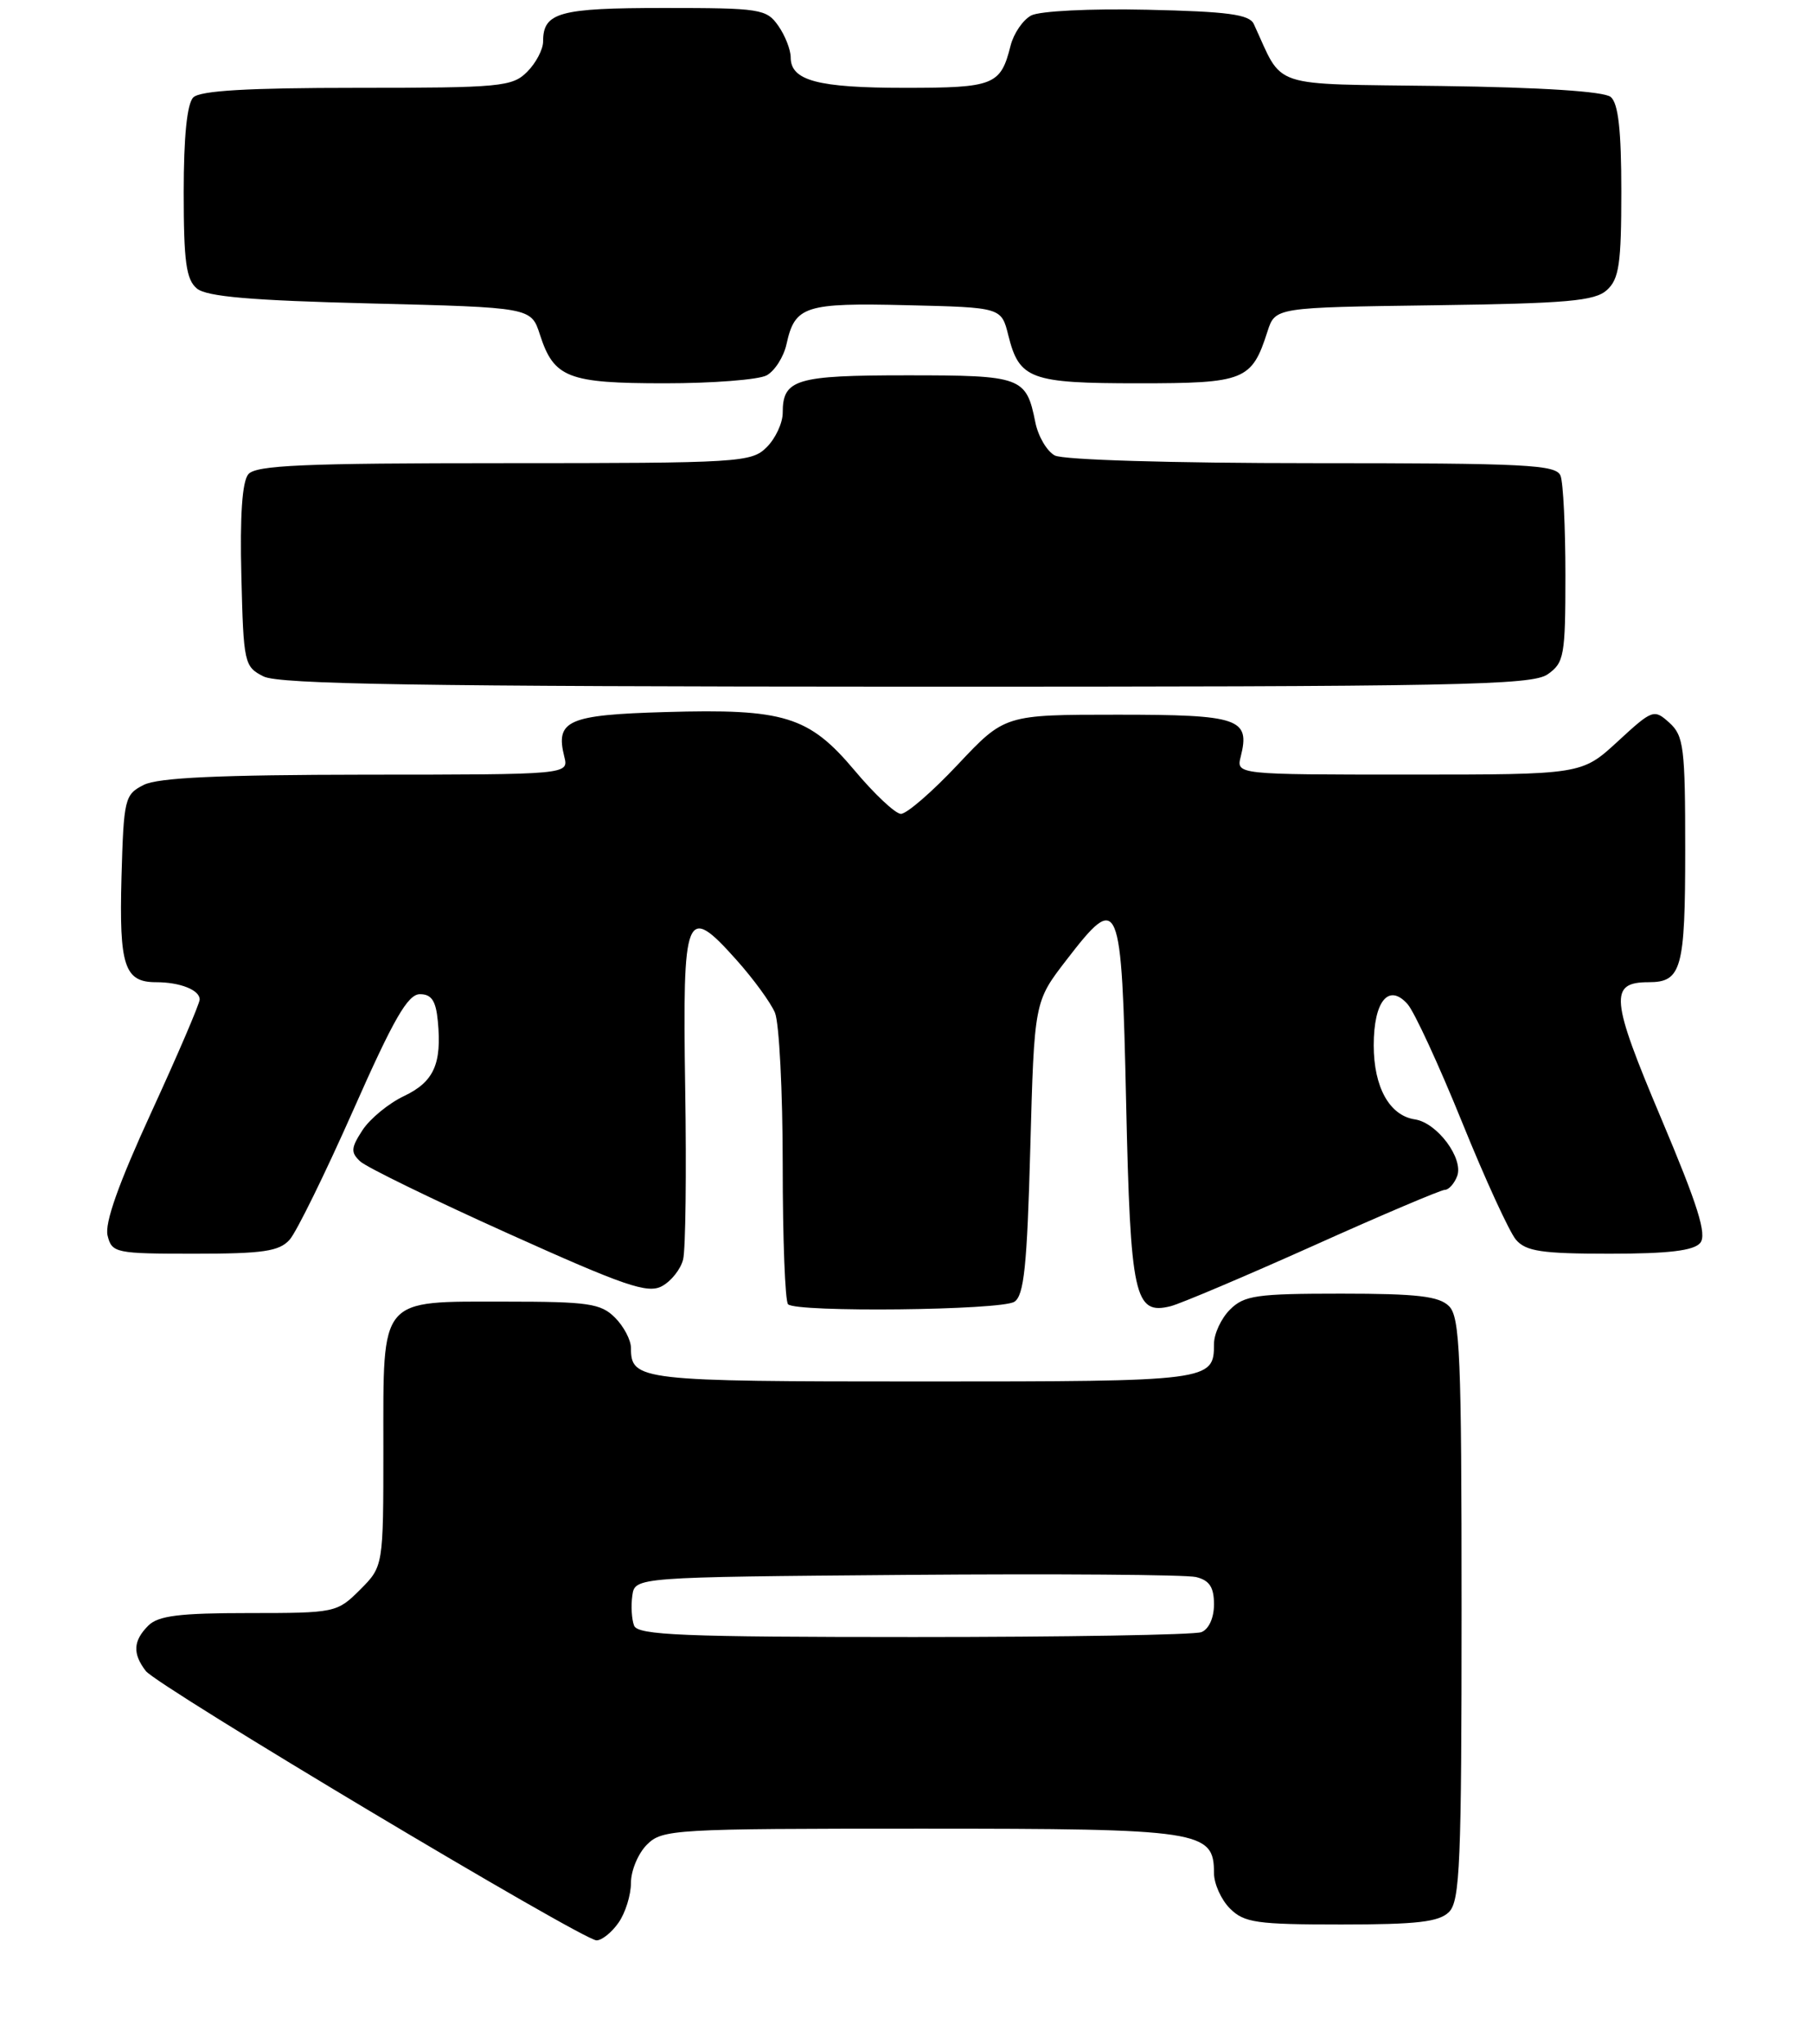 <?xml version="1.0" encoding="UTF-8" standalone="no"?>
<!DOCTYPE svg PUBLIC "-//W3C//DTD SVG 1.1//EN" "http://www.w3.org/Graphics/SVG/1.1/DTD/svg11.dtd" >
<svg xmlns="http://www.w3.org/2000/svg" xmlns:xlink="http://www.w3.org/1999/xlink" version="1.1" viewBox="0 0 227 256">
 <g >
 <path fill="currentColor"
d=" M 77.44 240.78 C 78.30 239.56 79.00 237.31 79.00 235.78 C 79.00 234.25 79.90 232.10 81.00 231.00 C 82.92 229.08 84.33 229.00 115.28 229.00 C 150.42 229.00 152.00 229.24 152.00 234.56 C 152.00 235.90 152.90 237.90 154.00 239.00 C 155.78 240.78 157.33 241.00 167.93 241.00 C 177.44 241.00 180.18 240.68 181.43 239.43 C 182.80 238.06 183.00 233.22 183.00 201.50 C 183.00 169.78 182.80 164.94 181.43 163.57 C 180.18 162.32 177.44 162.00 167.93 162.00 C 157.33 162.00 155.78 162.22 154.00 164.00 C 152.90 165.10 152.00 167.03 152.00 168.30 C 152.00 172.95 151.60 173.00 115.50 173.00 C 80.06 173.00 79.00 172.88 79.00 168.80 C 79.00 167.81 78.10 166.10 77.00 165.00 C 75.23 163.23 73.67 163.00 63.33 163.00 C 47.37 163.00 48.00 162.25 48.00 181.23 C 48.00 196.15 48.00 196.15 45.08 199.08 C 42.20 201.95 41.98 202.00 31.15 202.00 C 22.48 202.00 19.81 202.33 18.57 203.57 C 16.67 205.47 16.58 207.07 18.25 209.25 C 19.71 211.16 72.93 242.96 74.69 242.99 C 75.35 242.99 76.59 242.00 77.44 240.78 Z  M 127.00 163.02 C 128.21 162.26 128.60 158.57 129.00 143.76 C 129.50 125.44 129.50 125.44 133.50 120.25 C 140.16 111.60 140.43 112.25 141.00 138.11 C 141.54 162.43 142.04 164.71 146.58 163.57 C 147.80 163.26 155.83 159.86 164.42 156.01 C 173.00 152.15 180.43 149.00 180.91 149.00 C 181.39 149.00 182.08 148.23 182.44 147.30 C 183.29 145.09 179.95 140.60 177.16 140.18 C 173.98 139.71 172.00 136.15 172.00 130.90 C 172.00 125.36 173.88 123.08 176.24 125.75 C 177.09 126.71 180.15 133.35 183.05 140.50 C 185.94 147.65 188.99 154.29 189.81 155.25 C 191.06 156.70 193.03 157.00 201.53 157.00 C 208.91 157.00 212.07 156.62 212.88 155.65 C 213.74 154.61 212.60 150.98 207.98 140.03 C 201.65 125.05 201.46 123.00 206.42 123.00 C 210.54 123.00 211.00 121.35 211.00 106.45 C 211.00 93.62 210.82 92.14 209.02 90.51 C 207.09 88.77 206.91 88.83 202.54 92.86 C 198.04 97.00 198.04 97.00 176.41 97.00 C 154.78 97.00 154.78 97.00 155.35 94.74 C 156.55 89.97 155.15 89.50 139.93 89.50 C 125.80 89.50 125.80 89.50 119.92 95.75 C 116.69 99.19 113.48 101.96 112.78 101.92 C 112.07 101.87 109.47 99.43 107.00 96.48 C 101.28 89.68 98.21 88.73 83.30 89.17 C 71.10 89.52 69.52 90.22 70.65 94.74 C 71.22 97.00 71.22 97.00 45.86 97.01 C 27.45 97.03 19.81 97.38 18.00 98.29 C 15.61 99.50 15.49 100.00 15.21 109.88 C 14.91 120.97 15.58 123.00 19.54 123.00 C 22.54 123.00 25.00 123.97 25.00 125.16 C 25.00 125.68 22.28 132.03 18.95 139.28 C 14.85 148.21 13.08 153.18 13.47 154.73 C 14.01 156.91 14.46 157.00 24.36 157.00 C 32.94 157.00 34.96 156.70 36.26 155.25 C 37.12 154.29 40.71 146.97 44.24 139.00 C 49.29 127.58 51.06 124.50 52.58 124.50 C 54.03 124.50 54.58 125.32 54.82 127.89 C 55.33 133.24 54.32 135.48 50.58 137.26 C 48.66 138.17 46.33 140.09 45.39 141.52 C 43.94 143.75 43.89 144.31 45.10 145.44 C 45.87 146.16 54.21 150.23 63.63 154.47 C 78.18 161.03 81.08 162.03 82.87 161.07 C 84.03 160.45 85.23 158.94 85.53 157.72 C 85.84 156.50 85.96 146.84 85.79 136.26 C 85.45 114.07 85.85 113.09 92.21 120.21 C 94.32 122.57 96.49 125.54 97.03 126.82 C 97.56 128.09 98.00 136.68 98.00 145.90 C 98.00 155.12 98.30 162.97 98.67 163.33 C 99.70 164.37 125.31 164.09 127.00 163.02 Z  M 193.78 84.44 C 195.84 83.00 196.00 82.12 196.00 72.03 C 196.00 66.05 195.73 60.45 195.39 59.58 C 194.86 58.19 191.18 58.00 164.33 58.00 C 146.68 58.00 133.11 57.59 132.07 57.04 C 131.08 56.51 129.98 54.64 129.63 52.88 C 128.49 47.20 127.95 47.00 113.58 47.00 C 99.61 47.00 98.00 47.49 98.00 51.70 C 98.00 52.97 97.10 54.90 96.00 56.00 C 94.09 57.91 92.67 58.00 63.12 58.00 C 37.95 58.00 32.03 58.26 31.09 59.39 C 30.32 60.31 30.03 64.62 30.22 72.12 C 30.49 83.07 30.58 83.49 33.00 84.71 C 34.95 85.69 52.70 85.97 113.53 85.99 C 182.55 86.00 191.81 85.82 193.78 84.44 Z  M 95.98 47.01 C 97.00 46.46 98.13 44.69 98.48 43.08 C 99.53 38.31 100.77 37.91 113.58 38.22 C 125.38 38.50 125.38 38.50 126.25 42.00 C 127.62 47.49 129.00 48.00 142.54 48.00 C 155.86 48.00 156.73 47.65 158.70 41.50 C 159.67 38.50 159.67 38.50 179.53 38.23 C 196.24 38.00 199.68 37.70 201.20 36.32 C 202.72 34.94 203.00 33.03 203.00 23.97 C 203.00 16.28 202.62 12.93 201.67 12.14 C 200.83 11.45 193.07 10.94 180.46 10.77 C 158.52 10.47 160.80 11.22 156.98 3.00 C 156.43 1.81 153.71 1.44 143.63 1.22 C 136.49 1.06 130.16 1.38 129.11 1.94 C 128.07 2.50 126.92 4.19 126.53 5.72 C 125.29 10.67 124.47 11.00 113.31 11.00 C 102.39 11.00 99.00 10.10 99.00 7.19 C 99.00 6.23 98.30 4.44 97.44 3.22 C 95.97 1.12 95.18 1.00 83.14 1.00 C 69.99 1.00 68.00 1.55 68.00 5.20 C 68.00 6.19 67.10 7.90 66.00 9.00 C 64.14 10.86 62.67 11.00 44.70 11.00 C 31.02 11.00 25.05 11.35 24.20 12.20 C 23.42 12.98 23.00 17.11 23.00 24.08 C 23.00 32.78 23.31 35.01 24.65 36.13 C 25.88 37.15 31.43 37.63 46.40 38.00 C 66.50 38.50 66.50 38.50 67.60 41.90 C 69.35 47.32 71.09 48.00 83.26 48.00 C 89.24 48.00 94.97 47.55 95.98 47.01 Z  M 79.39 203.57 C 79.09 202.79 78.99 201.10 79.17 199.82 C 79.50 197.50 79.50 197.50 113.50 197.22 C 132.20 197.07 148.51 197.19 149.75 197.49 C 151.43 197.90 152.00 198.76 152.00 200.91 C 152.00 202.61 151.35 204.03 150.42 204.39 C 149.55 204.73 133.33 205.00 114.39 205.00 C 85.47 205.00 79.85 204.77 79.39 203.57 Z "/>
</g>
</svg>